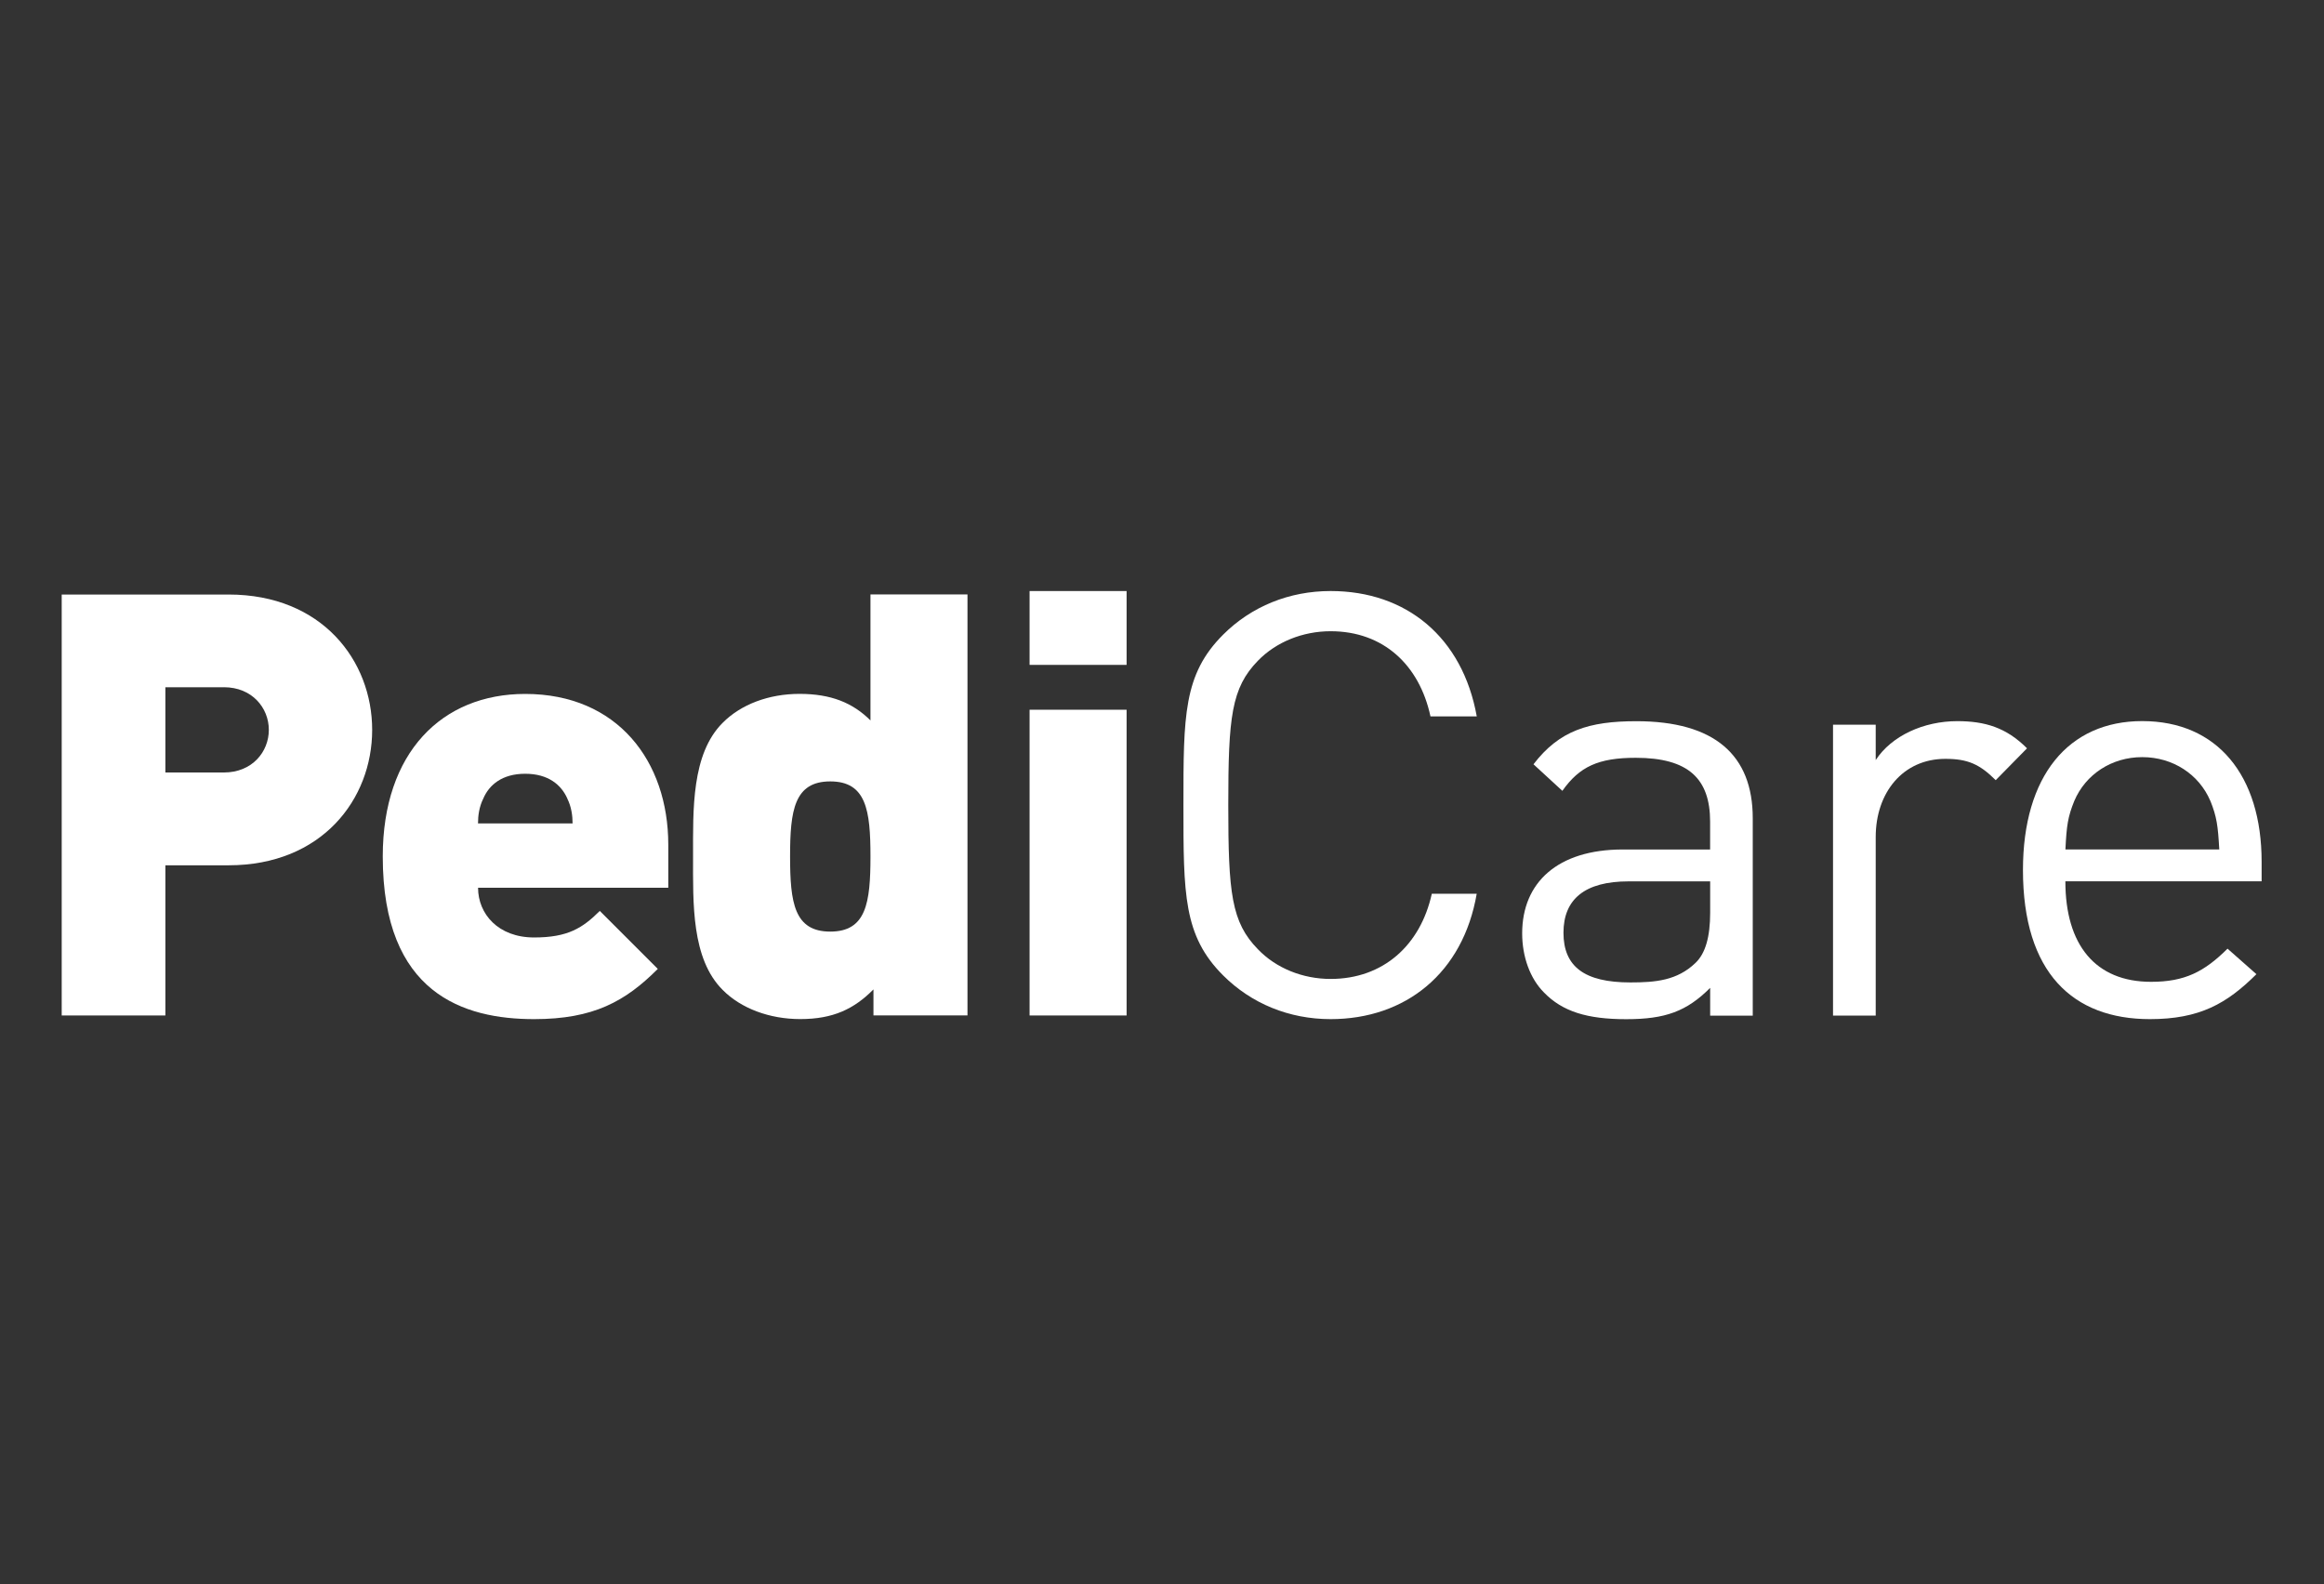 <?xml version="1.0" encoding="UTF-8"?>
<svg id="vegetation" xmlns="http://www.w3.org/2000/svg" width="419.19" height="285.74" viewBox="0 0 419.19 285.74">
  <rect x="0" y="0" width="419.19" height="285.74" fill="#333333" stroke="none"/>
  <path d="m41.23,156.08h-11.4s0,27.09,0,27.09H11.13v-75.93h30.1c16.86,0,25.9,11.94,25.9,24.42s-9.05,24.42-25.9,24.42m-.85-32.11h-10.55s0,15.37,0,15.37h10.55c5.11,0,8.11-3.73,8.11-7.69,0-3.94-3-7.69-8.11-7.69" style="fill: #fff; stroke-width: 0px;"/>
  <path d="m86.23,160.14c0,4.69,3.61,8.96,10.11,8.96,6.1,0,8.75-1.71,11.85-4.79l10.46,10.46c-5.86,5.87-11.61,9.06-22.31,9.06-12.69,0-27.3-4.58-27.3-29.34,0-18.77,10.68-29.32,25.69-29.32,16.66,0,25.81,12.15,25.81,27.19v7.77h-34.32Zm16.1-16.11c-1.1-2.46-3.43-4.46-7.6-4.46-4.15,0-6.5,2-7.55,4.46-.75,1.5-.96,3.1-.96,4.5h17.06c0-1.39-.21-3-.96-4.5" style="fill: #fff; stroke-width: 0px;"/>
  <path d="m157.55,183.18v-4.71c-3.5,3.52-7.25,5.35-13.21,5.35-5.54,0-10.68-1.92-13.98-5.25-5.67-5.65-5.35-15.65-5.35-24.11,0-8.4-.31-18.44,5.35-24.09,3.29-3.31,8.3-5.21,13.86-5.21,5.65,0,9.59,1.6,12.79,4.79v-22.73h17.5v75.94h-16.96Zm-7.79-42.23c-6.5,0-7.25,5.23-7.25,13.53,0,8.35.75,13.56,7.25,13.56,6.5,0,7.25-5.21,7.25-13.56,0-8.3-.75-13.53-7.25-13.53" style="fill: #fff; stroke-width: 0px;"/>
  <path d="m185.71,119.93v-13.32h17.5v13.32h-17.5Zm0,63.24v-55.15h17.5v55.15h-17.5Z" style="fill: #fff; stroke-width: 0px;"/>
  <path d="m240.01,183.83c-7.46,0-14.29-2.79-19.4-7.9-7.15-7.15-7.15-14.61-7.15-30.71,0-16.11,0-23.58,7.15-30.73,5.11-5.11,11.94-7.88,19.4-7.88,13.65,0,23.79,8.32,26.36,22.61h-8.35c-2-9.29-8.51-15.36-18.01-15.36-5,0-9.81,1.92-13.11,5.32-4.79,4.92-5.35,10.15-5.35,26.04,0,15.88.56,21.11,5.35,26.01,3.29,3.43,8.1,5.35,13.11,5.35,9.5,0,16.21-6.1,18.25-15.36h8.1c-2.46,14.28-12.81,22.61-26.36,22.61" style="fill: #fff; stroke-width: 0px;"/>
  <path d="m308.47,183.19v-5c-4.25,4.25-8.1,5.65-15.15,5.65s-11.5-1.39-14.82-4.81c-2.54-2.54-3.94-6.5-3.94-10.67,0-9.17,6.4-15.13,18.14-15.13h15.76s0-5.02,0-5.02c0-7.69-3.85-11.52-13.42-11.52-6.73,0-10.15,1.59-13.23,5.96l-5.21-4.79c4.65-6.08,10-7.77,18.55-7.77,14.07,0,21,6.07,21,17.5v35.61h-7.69Zm0-24.21h-14.71c-7.9,0-11.75,3.21-11.75,9.27,0,6.08,3.75,8.96,12.06,8.96,4.5,0,8.44-.33,11.75-3.52,1.8-1.71,2.65-4.71,2.65-9.06v-5.65Z" style="fill: #fff; stroke-width: 0px;"/>
  <path d="m359.98,140.73c-2.89-2.88-5.04-3.85-9.08-3.85-7.67,0-12.57,6.1-12.57,14.1v32.21h-7.7v-52.47h7.7v6.38c2.86-4.38,8.65-7.02,14.71-7.02,5,0,8.84,1.15,12.58,4.9l-5.65,5.75Z" style="fill: #fff; stroke-width: 0px;"/>
  <path d="m372.54,158.97c0,11.5,5.44,18.13,15.46,18.13,6.08,0,9.59-1.81,13.79-5.98l5.21,4.6c-5.35,5.32-10.25,8.11-19.21,8.11-13.86,0-22.9-8.33-22.9-26.9,0-16.96,8.19-26.86,21.51-26.86,13.54,0,21.54,9.8,21.54,25.38v3.52h-35.4Zm26.15-14.5c-2.04-4.79-6.74-7.9-12.29-7.9-5.51,0-10.21,3.1-12.25,7.9-1.17,2.88-1.39,4.46-1.6,8.75h27.75c-.24-4.29-.45-5.87-1.6-8.75" style="fill: #fff; stroke-width: 0px;"/>
</svg>